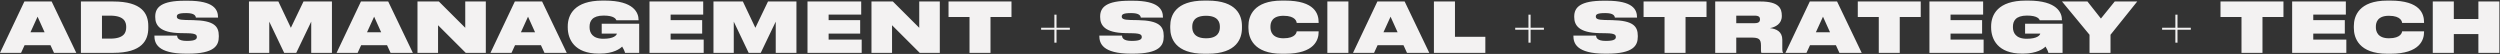<svg width="2318" height="50" viewBox="0 0 2318 50" fill="none" xmlns="http://www.w3.org/2000/svg">
<rect x="0" y="0" width="2318" height="50" fill="#333333" stroke="none"/>
<path d="M41.36 29.928L28.24 29.928L34.832 15.464L41.36 29.928ZM50.064 49L70.736 49L47.888 1.384L22.608 1.384L0.016 49L19.536 49L22.8 41.896L46.8 41.896L50.064 49ZM75.03 49L105.046 49C131.734 49 137.494 37.288 137.494 25.96L137.494 24.04C137.494 12.712 131.734 1.384 105.046 1.384L75.03 1.384L75.03 49ZM94.55 14.504L102.166 14.504C115.414 14.504 117.014 20.648 117.014 24.872L117.014 25.256C117.014 29.8 115.414 35.816 102.166 35.816L94.55 35.816L94.55 14.504ZM174.202 49.768C198.97 49.768 202.874 42.152 202.874 33.96L202.874 33.192C202.874 24.36 198.522 19.048 179.13 18.664L172.09 18.536C165.242 18.408 163.962 17.192 163.962 15.336C163.962 13.48 165.114 12.136 172.41 12.136L172.858 12.136C180.09 12.136 181.37 14.504 181.626 16.296L202.17 16.296L202.17 16.168C202.17 8.744 198.138 0.68 174.202 0.68L171.194 0.68C149.882 0.68 143.93 6.632 143.93 15.272L143.93 15.784C143.93 23.592 148.41 30.312 167.098 30.696L173.946 30.824C181.626 30.952 182.522 32.424 182.522 34.344C182.522 36.072 181.37 37.928 173.498 37.928L173.114 37.928C164.858 37.928 164.346 34.664 164.154 33L143.162 33L143.162 33.192C143.162 39.912 145.786 49.768 172.73 49.768L174.202 49.768ZM230.843 49L249.659 49L249.659 20.072L263.483 49L274.683 49L288.571 20.072L288.571 49L307.771 49L307.771 1.384L281.403 1.384L269.691 25.768L258.107 1.384L230.843 1.384L230.843 49ZM353.422 29.928L340.302 29.928L346.894 15.464L353.422 29.928ZM362.126 49L382.798 49L359.95 1.384L334.67 1.384L312.078 49L331.598 49L334.862 41.896L358.862 41.896L362.126 49ZM431.829 49L450.453 49L450.453 1.384L431.381 1.384L431.381 25.768L406.933 1.384L387.093 1.384L387.093 49L406.165 49L406.165 23.4L431.829 49ZM496.11 29.928L482.99 29.928L489.582 15.464L496.11 29.928ZM504.814 49L525.486 49L502.638 1.384L477.358 1.384L454.766 49L474.286 49L477.55 41.896L501.55 41.896L504.814 49ZM556.178 49.704C568.914 49.704 574.994 45.096 576.85 43.176C577.874 44.648 579.154 47.4 579.538 49L592.658 49L592.658 21.992L557.906 21.992L557.906 31.144L571.986 31.144C571.73 32.68 569.17 35.944 559.442 35.944C549.202 35.944 546.642 30.248 546.642 25.32L546.642 24.744C546.642 19.624 549.074 14.44 559.698 14.44C569.362 14.44 571.026 17.576 571.538 18.792L592.082 18.792L592.082 18.408C592.082 12.072 587.922 0.552 560.786 0.552L558.546 0.552C532.562 0.552 526.418 13.736 526.418 24.424L526.418 25.448C526.418 36.456 532.69 49.704 555.026 49.704L556.178 49.704ZM602.218 1.384L602.218 49L652.458 49L652.458 36.712L621.802 36.712L621.802 31.144L651.05 31.144L651.05 18.664L621.802 18.664L621.802 13.544L652.01 13.544L652.01 1.384L602.218 1.384ZM661.53 49L680.346 49L680.346 20.072L694.17 49L705.37 49L719.258 20.072L719.258 49L738.458 49L738.458 1.384L712.09 1.384L700.378 25.768L688.794 1.384L661.53 1.384L661.53 49ZM748.718 1.384L748.718 49L798.958 49L798.958 36.712L768.302 36.712L768.302 31.144L797.55 31.144L797.55 18.664L768.302 18.664L768.302 13.544L798.51 13.544L798.51 1.384L748.718 1.384ZM852.766 49L871.39 49L871.39 1.384L852.318 1.384L852.318 25.768L827.87 1.384L808.03 1.384L808.03 49L827.102 49L827.102 23.4L852.766 49ZM898.935 49L918.391 49L918.391 15.784L937.847 15.784L937.847 1.384L879.479 1.384L879.479 15.784L898.935 15.784L898.935 49ZM977.622 39.592L977.622 13.608L979.606 13.608L979.606 39.592L977.622 39.592ZM965.334 27.56L965.334 25.704L991.958 25.704L991.958 27.56L965.334 27.56ZM1050.33 49.768C1075.1 49.768 1079 42.152 1079 33.96L1079 33.192C1079 24.36 1074.65 19.048 1055.26 18.664L1048.22 18.536C1041.37 18.408 1040.09 17.192 1040.09 15.336C1040.09 13.48 1041.24 12.136 1048.54 12.136L1048.98 12.136C1056.22 12.136 1057.5 14.504 1057.75 16.296L1078.3 16.296L1078.3 16.168C1078.3 8.744 1074.26 0.68 1050.33 0.68L1047.32 0.68C1026.01 0.68 1020.06 6.632 1020.06 15.272L1020.06 15.784C1020.06 23.592 1024.54 30.312 1043.22 30.696L1050.07 30.824C1057.75 30.952 1058.65 32.424 1058.65 34.344C1058.65 36.072 1057.5 37.928 1049.62 37.928L1049.24 37.928C1040.98 37.928 1040.47 34.664 1040.28 33L1019.29 33L1019.29 33.192C1019.29 39.912 1021.91 49.768 1048.86 49.768L1050.33 49.768ZM1116.79 0.552C1089.72 0.552 1085.11 14.568 1085.04 24.104L1085.04 26.024C1085.04 35.432 1089.72 49.832 1116.79 49.832L1119.73 49.832C1147 49.832 1151.54 35.432 1151.54 26.024L1151.54 24.104C1151.54 14.568 1146.93 0.552 1119.73 0.552L1116.79 0.552ZM1131.06 24.616L1131.06 25.256C1131.06 29.16 1129.52 35.496 1118.32 35.496C1107.12 35.496 1105.46 29.16 1105.46 25.256L1105.46 24.616C1105.46 20.84 1106.87 14.632 1118.26 14.632C1129.52 14.632 1131.06 20.84 1131.06 24.616ZM1191.46 49.832C1219.18 49.832 1222.63 36.52 1222.63 29.8L1222.63 29.032L1202.34 29.032C1202.22 29.864 1201.45 35.496 1190.12 35.496C1179.56 35.496 1177.96 29.032 1177.96 25.32L1177.96 24.616C1177.96 20.968 1179.37 14.632 1190.06 14.632C1201.51 14.632 1202.22 20.328 1202.34 21.288L1222.63 21.288L1222.63 20.584C1222.63 13.032 1219.24 0.552 1191.46 0.552L1188.58 0.552C1162.22 0.552 1157.54 15.016 1157.54 24.104L1157.54 26.024C1157.54 35.112 1162.28 49.832 1188.58 49.832L1191.46 49.832ZM1250.24 1.384L1230.72 1.384L1230.72 49L1250.24 49L1250.24 1.384ZM1295.86 29.928L1282.74 29.928L1289.33 15.464L1295.86 29.928ZM1304.56 49L1325.24 49L1302.39 1.384L1277.11 1.384L1254.52 49L1274.04 49L1277.3 41.896L1301.3 41.896L1304.56 49ZM1329.53 1.384L1329.53 49L1377.21 49L1377.21 34.152L1349.05 34.152L1349.05 1.384L1329.53 1.384ZM1417.18 39.592L1417.18 13.608L1419.17 13.608L1419.17 39.592L1417.18 39.592ZM1404.9 27.56L1404.9 25.704L1431.52 25.704L1431.52 27.56L1404.9 27.56ZM1489.89 49.768C1514.66 49.768 1518.56 42.152 1518.56 33.96L1518.56 33.192C1518.56 24.36 1514.21 19.048 1494.82 18.664L1487.78 18.536C1480.93 18.408 1479.65 17.192 1479.65 15.336C1479.65 13.48 1480.8 12.136 1488.1 12.136L1488.55 12.136C1495.78 12.136 1497.06 14.504 1497.31 16.296L1517.86 16.296L1517.86 16.168C1517.86 8.744 1513.83 0.68 1489.89 0.68L1486.88 0.68C1465.57 0.68 1459.62 6.632 1459.62 15.272L1459.62 15.784C1459.62 23.592 1464.1 30.312 1482.79 30.696L1489.63 30.824C1497.31 30.952 1498.21 32.424 1498.21 34.344C1498.21 36.072 1497.06 37.928 1489.19 37.928L1488.8 37.928C1480.55 37.928 1480.03 34.664 1479.84 33L1458.85 33L1458.85 33.192C1458.85 39.912 1461.47 49.768 1488.42 49.768L1489.89 49.768ZM1543.37 49L1562.83 49L1562.83 15.784L1582.28 15.784L1582.28 1.384L1523.92 1.384L1523.92 15.784L1543.37 15.784L1543.37 49ZM1609.86 14.504L1627.08 14.504C1631.11 14.504 1631.88 16.168 1631.88 17.832L1631.88 17.896C1631.88 19.688 1631.11 21.48 1627.08 21.48L1609.86 21.48L1609.86 14.504ZM1641.09 26.088C1646.21 25.128 1652.1 22.12 1652.1 14.888L1652.1 14.568C1652.1 7.784 1649.41 1.384 1632.33 1.384L1590.34 1.384L1590.34 49L1609.86 49L1609.86 34.856L1623.81 34.856C1630.66 34.856 1632.77 36.072 1632.77 42.216L1632.77 46.248C1632.77 47.912 1632.97 48.744 1633.16 49L1653.25 49L1653.25 48.68C1652.81 48.104 1652.55 47.464 1652.55 45.608L1652.55 36.84C1652.55 29.288 1647.05 26.728 1641.09 26.088ZM1696.8 29.928L1683.68 29.928L1690.27 15.464L1696.8 29.928ZM1705.5 49L1726.17 49L1703.33 1.384L1678.05 1.384L1655.45 49L1674.97 49L1678.24 41.896L1702.24 41.896L1705.5 49ZM1742 49L1761.45 49L1761.45 15.784L1780.91 15.784L1780.91 1.384L1722.54 1.384L1722.54 15.784L1742 15.784L1742 49ZM1788.97 1.384L1788.97 49L1839.21 49L1839.21 36.712L1808.55 36.712L1808.55 31.144L1837.8 31.144L1837.8 18.664L1808.55 18.664L1808.55 13.544L1838.76 13.544L1838.76 1.384L1788.97 1.384ZM1875.93 49.704C1888.66 49.704 1894.74 45.096 1896.6 43.176C1897.62 44.648 1898.9 47.4 1899.29 49L1912.41 49L1912.41 21.992L1877.66 21.992L1877.66 31.144L1891.74 31.144C1891.48 32.68 1888.92 35.944 1879.19 35.944C1868.95 35.944 1866.39 30.248 1866.39 25.32L1866.39 24.744C1866.39 19.624 1868.82 14.44 1879.45 14.44C1889.11 14.44 1890.78 17.576 1891.29 18.792L1911.83 18.792L1911.83 18.408C1911.83 12.072 1907.67 0.552 1880.54 0.552L1878.3 0.552C1852.31 0.552 1846.17 13.736 1846.17 24.424L1846.17 25.448C1846.17 36.456 1852.44 49.704 1874.78 49.704L1875.93 49.704ZM1937.41 49L1956.87 49L1956.87 32.232L1981.64 1.384L1960.77 1.384L1947.97 17.192L1935.49 1.384L1911.88 1.384L1937.41 32.232L1937.41 49ZM2017 39.592L2017 13.608L2018.98 13.608L2018.98 39.592L2017 39.592ZM2004.71 27.56L2004.71 25.704L2031.33 25.704L2031.33 27.56L2004.71 27.56ZM2078.31 49L2097.77 49L2097.77 15.784L2117.22 15.784L2117.22 1.384L2058.85 1.384L2058.85 15.784L2078.31 15.784L2078.31 49ZM2125.28 1.384L2125.28 49L2175.52 49L2175.52 36.712L2144.86 36.712L2144.86 31.144L2174.11 31.144L2174.11 18.664L2144.86 18.664L2144.86 13.544L2175.07 13.544L2175.07 1.384L2125.28 1.384ZM2216.4 49.832C2244.11 49.832 2247.57 36.52 2247.57 29.8L2247.57 29.032L2227.28 29.032C2227.15 29.864 2226.38 35.496 2215.06 35.496C2204.5 35.496 2202.9 29.032 2202.9 25.32L2202.9 24.616C2202.9 20.968 2204.3 14.632 2214.99 14.632C2226.45 14.632 2227.15 20.328 2227.28 21.288L2247.57 21.288L2247.57 20.584C2247.57 13.032 2244.18 0.552 2216.4 0.552L2213.52 0.552C2187.15 0.552 2182.48 15.016 2182.48 24.104L2182.48 26.024C2182.48 35.112 2187.22 49.832 2213.52 49.832L2216.4 49.832ZM2255.66 49L2275.18 49L2275.18 31.592L2297.96 31.592L2297.96 49L2317.42 49L2317.42 1.384L2297.96 1.384L2297.96 17.64L2275.18 17.64L2275.18 1.384L2255.66 1.384L2255.66 49Z" fill="#F3F2F2"/>
</svg>
